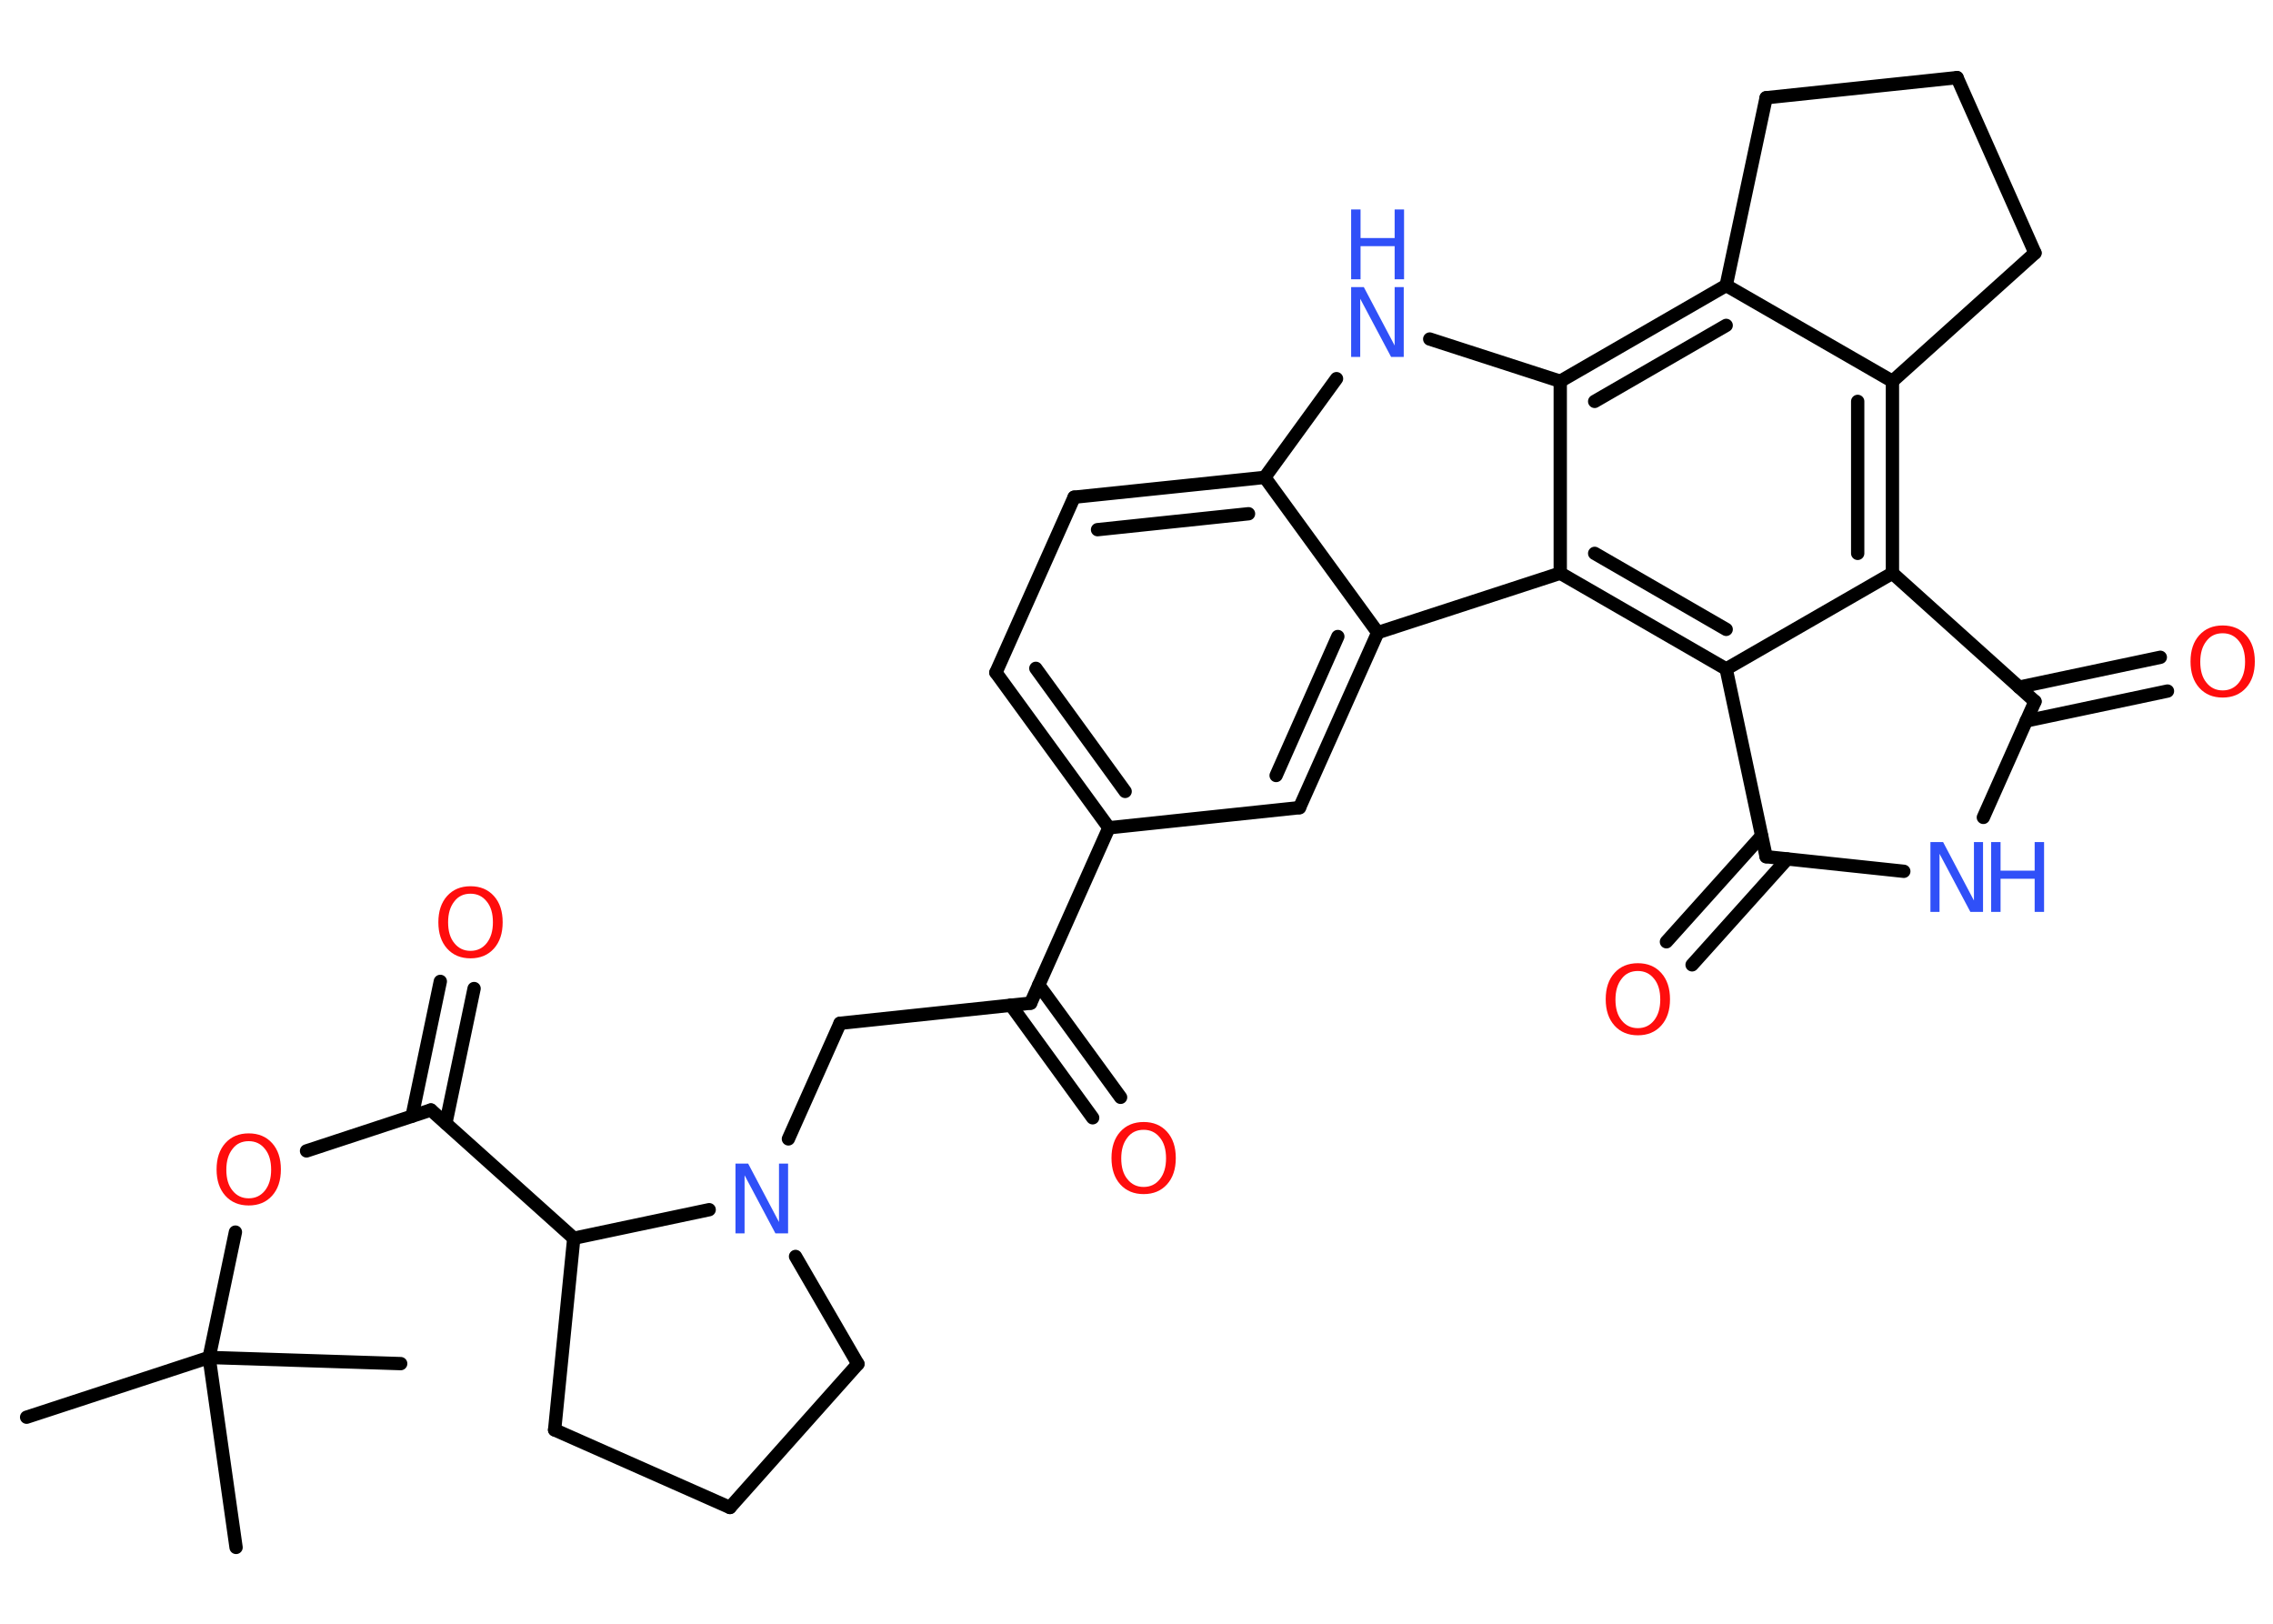 <?xml version='1.0' encoding='UTF-8'?>
<!DOCTYPE svg PUBLIC "-//W3C//DTD SVG 1.1//EN" "http://www.w3.org/Graphics/SVG/1.1/DTD/svg11.dtd">
<svg version='1.2' xmlns='http://www.w3.org/2000/svg' xmlns:xlink='http://www.w3.org/1999/xlink' width='70.0mm' height='50.0mm' viewBox='0 0 70.0 50.0'>
  <desc>Generated by the Chemistry Development Kit (http://github.com/cdk)</desc>
  <g stroke-linecap='round' stroke-linejoin='round' stroke='#000000' stroke-width='.41' fill='#FF0D0D'>
    <rect x='.0' y='.0' width='70.0' height='50.0' fill='#FFFFFF' stroke='none'/>
    <g id='mol1' class='mol'>
      <line id='mol1bnd1' class='bond' x1='.82' y1='43.64' x2='6.44' y2='41.8'/>
      <line id='mol1bnd2' class='bond' x1='6.44' y1='41.8' x2='7.27' y2='47.65'/>
      <line id='mol1bnd3' class='bond' x1='6.44' y1='41.8' x2='12.34' y2='41.99'/>
      <line id='mol1bnd4' class='bond' x1='6.44' y1='41.8' x2='7.25' y2='37.94'/>
      <line id='mol1bnd5' class='bond' x1='9.44' y1='35.44' x2='13.27' y2='34.18'/>
      <g id='mol1bnd6' class='bond'>
        <line x1='12.69' y1='34.37' x2='13.56' y2='30.22'/>
        <line x1='13.73' y1='34.59' x2='14.6' y2='30.44'/>
      </g>
      <line id='mol1bnd7' class='bond' x1='13.27' y1='34.18' x2='17.67' y2='38.13'/>
      <line id='mol1bnd8' class='bond' x1='17.67' y1='38.13' x2='17.08' y2='44.03'/>
      <line id='mol1bnd9' class='bond' x1='17.08' y1='44.03' x2='22.48' y2='46.42'/>
      <line id='mol1bnd10' class='bond' x1='22.48' y1='46.42' x2='26.42' y2='42.0'/>
      <line id='mol1bnd11' class='bond' x1='26.42' y1='42.0' x2='24.5' y2='38.69'/>
      <line id='mol1bnd12' class='bond' x1='17.67' y1='38.13' x2='21.84' y2='37.25'/>
      <line id='mol1bnd13' class='bond' x1='24.28' y1='35.07' x2='25.87' y2='31.51'/>
      <line id='mol1bnd14' class='bond' x1='25.87' y1='31.51' x2='31.74' y2='30.89'/>
      <g id='mol1bnd15' class='bond'>
        <line x1='31.99' y1='30.33' x2='34.51' y2='33.79'/>
        <line x1='31.13' y1='30.95' x2='33.65' y2='34.42'/>
      </g>
      <line id='mol1bnd16' class='bond' x1='31.74' y1='30.89' x2='34.15' y2='25.49'/>
      <g id='mol1bnd17' class='bond'>
        <line x1='30.67' y1='20.71' x2='34.15' y2='25.49'/>
        <line x1='31.9' y1='20.58' x2='34.65' y2='24.37'/>
      </g>
      <line id='mol1bnd18' class='bond' x1='30.67' y1='20.71' x2='33.08' y2='15.31'/>
      <g id='mol1bnd19' class='bond'>
        <line x1='38.95' y1='14.7' x2='33.08' y2='15.31'/>
        <line x1='38.45' y1='15.82' x2='33.8' y2='16.31'/>
      </g>
      <line id='mol1bnd20' class='bond' x1='38.95' y1='14.7' x2='41.16' y2='11.66'/>
      <line id='mol1bnd21' class='bond' x1='44.03' y1='10.44' x2='48.05' y2='11.74'/>
      <g id='mol1bnd22' class='bond'>
        <line x1='53.16' y1='8.79' x2='48.05' y2='11.74'/>
        <line x1='53.16' y1='10.02' x2='49.11' y2='12.36'/>
      </g>
      <line id='mol1bnd23' class='bond' x1='53.16' y1='8.79' x2='58.28' y2='11.74'/>
      <g id='mol1bnd24' class='bond'>
        <line x1='58.28' y1='17.65' x2='58.28' y2='11.74'/>
        <line x1='57.21' y1='17.04' x2='57.21' y2='12.36'/>
      </g>
      <line id='mol1bnd25' class='bond' x1='58.28' y1='17.65' x2='53.16' y2='20.6'/>
      <g id='mol1bnd26' class='bond'>
        <line x1='48.05' y1='17.65' x2='53.16' y2='20.6'/>
        <line x1='49.11' y1='17.04' x2='53.16' y2='19.38'/>
      </g>
      <line id='mol1bnd27' class='bond' x1='48.05' y1='11.74' x2='48.05' y2='17.65'/>
      <line id='mol1bnd28' class='bond' x1='48.05' y1='17.65' x2='42.43' y2='19.48'/>
      <line id='mol1bnd29' class='bond' x1='38.95' y1='14.7' x2='42.43' y2='19.48'/>
      <g id='mol1bnd30' class='bond'>
        <line x1='40.02' y1='24.87' x2='42.43' y2='19.48'/>
        <line x1='39.3' y1='23.88' x2='41.2' y2='19.6'/>
      </g>
      <line id='mol1bnd31' class='bond' x1='34.15' y1='25.49' x2='40.02' y2='24.87'/>
      <line id='mol1bnd32' class='bond' x1='53.16' y1='20.6' x2='54.39' y2='26.38'/>
      <g id='mol1bnd33' class='bond'>
        <line x1='55.04' y1='26.45' x2='52.11' y2='29.71'/>
        <line x1='54.25' y1='25.74' x2='51.32' y2='29.0'/>
      </g>
      <line id='mol1bnd34' class='bond' x1='54.39' y1='26.38' x2='58.63' y2='26.83'/>
      <line id='mol1bnd35' class='bond' x1='61.08' y1='25.17' x2='62.67' y2='21.6'/>
      <line id='mol1bnd36' class='bond' x1='58.28' y1='17.65' x2='62.67' y2='21.6'/>
      <g id='mol1bnd37' class='bond'>
        <line x1='62.18' y1='21.16' x2='66.53' y2='20.24'/>
        <line x1='62.4' y1='22.2' x2='66.75' y2='21.28'/>
      </g>
      <line id='mol1bnd38' class='bond' x1='58.28' y1='11.74' x2='62.67' y2='7.79'/>
      <line id='mol1bnd39' class='bond' x1='62.67' y1='7.79' x2='60.27' y2='2.39'/>
      <line id='mol1bnd40' class='bond' x1='60.27' y1='2.39' x2='54.39' y2='3.01'/>
      <line id='mol1bnd41' class='bond' x1='53.16' y1='8.79' x2='54.39' y2='3.01'/>
      <path id='mol1atm5' class='atom' d='M7.66 35.14q-.32 .0 -.5 .24q-.19 .24 -.19 .64q.0 .41 .19 .64q.19 .24 .5 .24q.31 .0 .5 -.24q.19 -.24 .19 -.64q.0 -.41 -.19 -.64q-.19 -.24 -.5 -.24zM7.66 34.9q.45 .0 .72 .3q.27 .3 .27 .81q.0 .51 -.27 .81q-.27 .3 -.72 .3q-.45 .0 -.72 -.3q-.27 -.3 -.27 -.81q.0 -.51 .27 -.81q.27 -.3 .72 -.3z' stroke='none'/>
      <path id='mol1atm7' class='atom' d='M14.49 27.52q-.32 .0 -.5 .24q-.19 .24 -.19 .64q.0 .41 .19 .64q.19 .24 .5 .24q.31 .0 .5 -.24q.19 -.24 .19 -.64q.0 -.41 -.19 -.64q-.19 -.24 -.5 -.24zM14.49 27.29q.45 .0 .72 .3q.27 .3 .27 .81q.0 .51 -.27 .81q-.27 .3 -.72 .3q-.45 .0 -.72 -.3q-.27 -.3 -.27 -.81q.0 -.51 .27 -.81q.27 -.3 .72 -.3z' stroke='none'/>
      <path id='mol1atm12' class='atom' d='M22.65 35.83h.39l.95 1.8v-1.8h.28v2.15h-.39l-.95 -1.79v1.79h-.28v-2.15z' stroke='none' fill='#3050F8'/>
      <path id='mol1atm15' class='atom' d='M35.22 34.79q-.32 .0 -.5 .24q-.19 .24 -.19 .64q.0 .41 .19 .64q.19 .24 .5 .24q.31 .0 .5 -.24q.19 -.24 .19 -.64q.0 -.41 -.19 -.64q-.19 -.24 -.5 -.24zM35.22 34.55q.45 .0 .72 .3q.27 .3 .27 .81q.0 .51 -.27 .81q-.27 .3 -.72 .3q-.45 .0 -.72 -.3q-.27 -.3 -.27 -.81q.0 -.51 .27 -.81q.27 -.3 .72 -.3z' stroke='none'/>
      <g id='mol1atm20' class='atom'>
        <path d='M41.61 8.84h.39l.95 1.8v-1.8h.28v2.15h-.39l-.95 -1.79v1.79h-.28v-2.15z' stroke='none' fill='#3050F8'/>
        <path d='M41.61 6.45h.29v.88h1.05v-.88h.29v2.15h-.29v-1.02h-1.05v1.02h-.29v-2.15z' stroke='none' fill='#3050F8'/>
      </g>
      <path id='mol1atm30' class='atom' d='M50.44 29.9q-.32 .0 -.5 .24q-.19 .24 -.19 .64q.0 .41 .19 .64q.19 .24 .5 .24q.31 .0 .5 -.24q.19 -.24 .19 -.64q.0 -.41 -.19 -.64q-.19 -.24 -.5 -.24zM50.44 29.66q.45 .0 .72 .3q.27 .3 .27 .81q.0 .51 -.27 .81q-.27 .3 -.72 .3q-.45 .0 -.72 -.3q-.27 -.3 -.27 -.81q.0 -.51 .27 -.81q.27 -.3 .72 -.3z' stroke='none'/>
      <g id='mol1atm31' class='atom'>
        <path d='M59.45 25.93h.39l.95 1.8v-1.8h.28v2.15h-.39l-.95 -1.79v1.79h-.28v-2.15z' stroke='none' fill='#3050F8'/>
        <path d='M61.32 25.93h.29v.88h1.05v-.88h.29v2.15h-.29v-1.02h-1.05v1.02h-.29v-2.15z' stroke='none' fill='#3050F8'/>
      </g>
      <path id='mol1atm33' class='atom' d='M68.45 19.5q-.32 .0 -.5 .24q-.19 .24 -.19 .64q.0 .41 .19 .64q.19 .24 .5 .24q.31 .0 .5 -.24q.19 -.24 .19 -.64q.0 -.41 -.19 -.64q-.19 -.24 -.5 -.24zM68.45 19.26q.45 .0 .72 .3q.27 .3 .27 .81q.0 .51 -.27 .81q-.27 .3 -.72 .3q-.45 .0 -.72 -.3q-.27 -.3 -.27 -.81q.0 -.51 .27 -.81q.27 -.3 .72 -.3z' stroke='none'/>
    </g>
  </g>
</svg>
